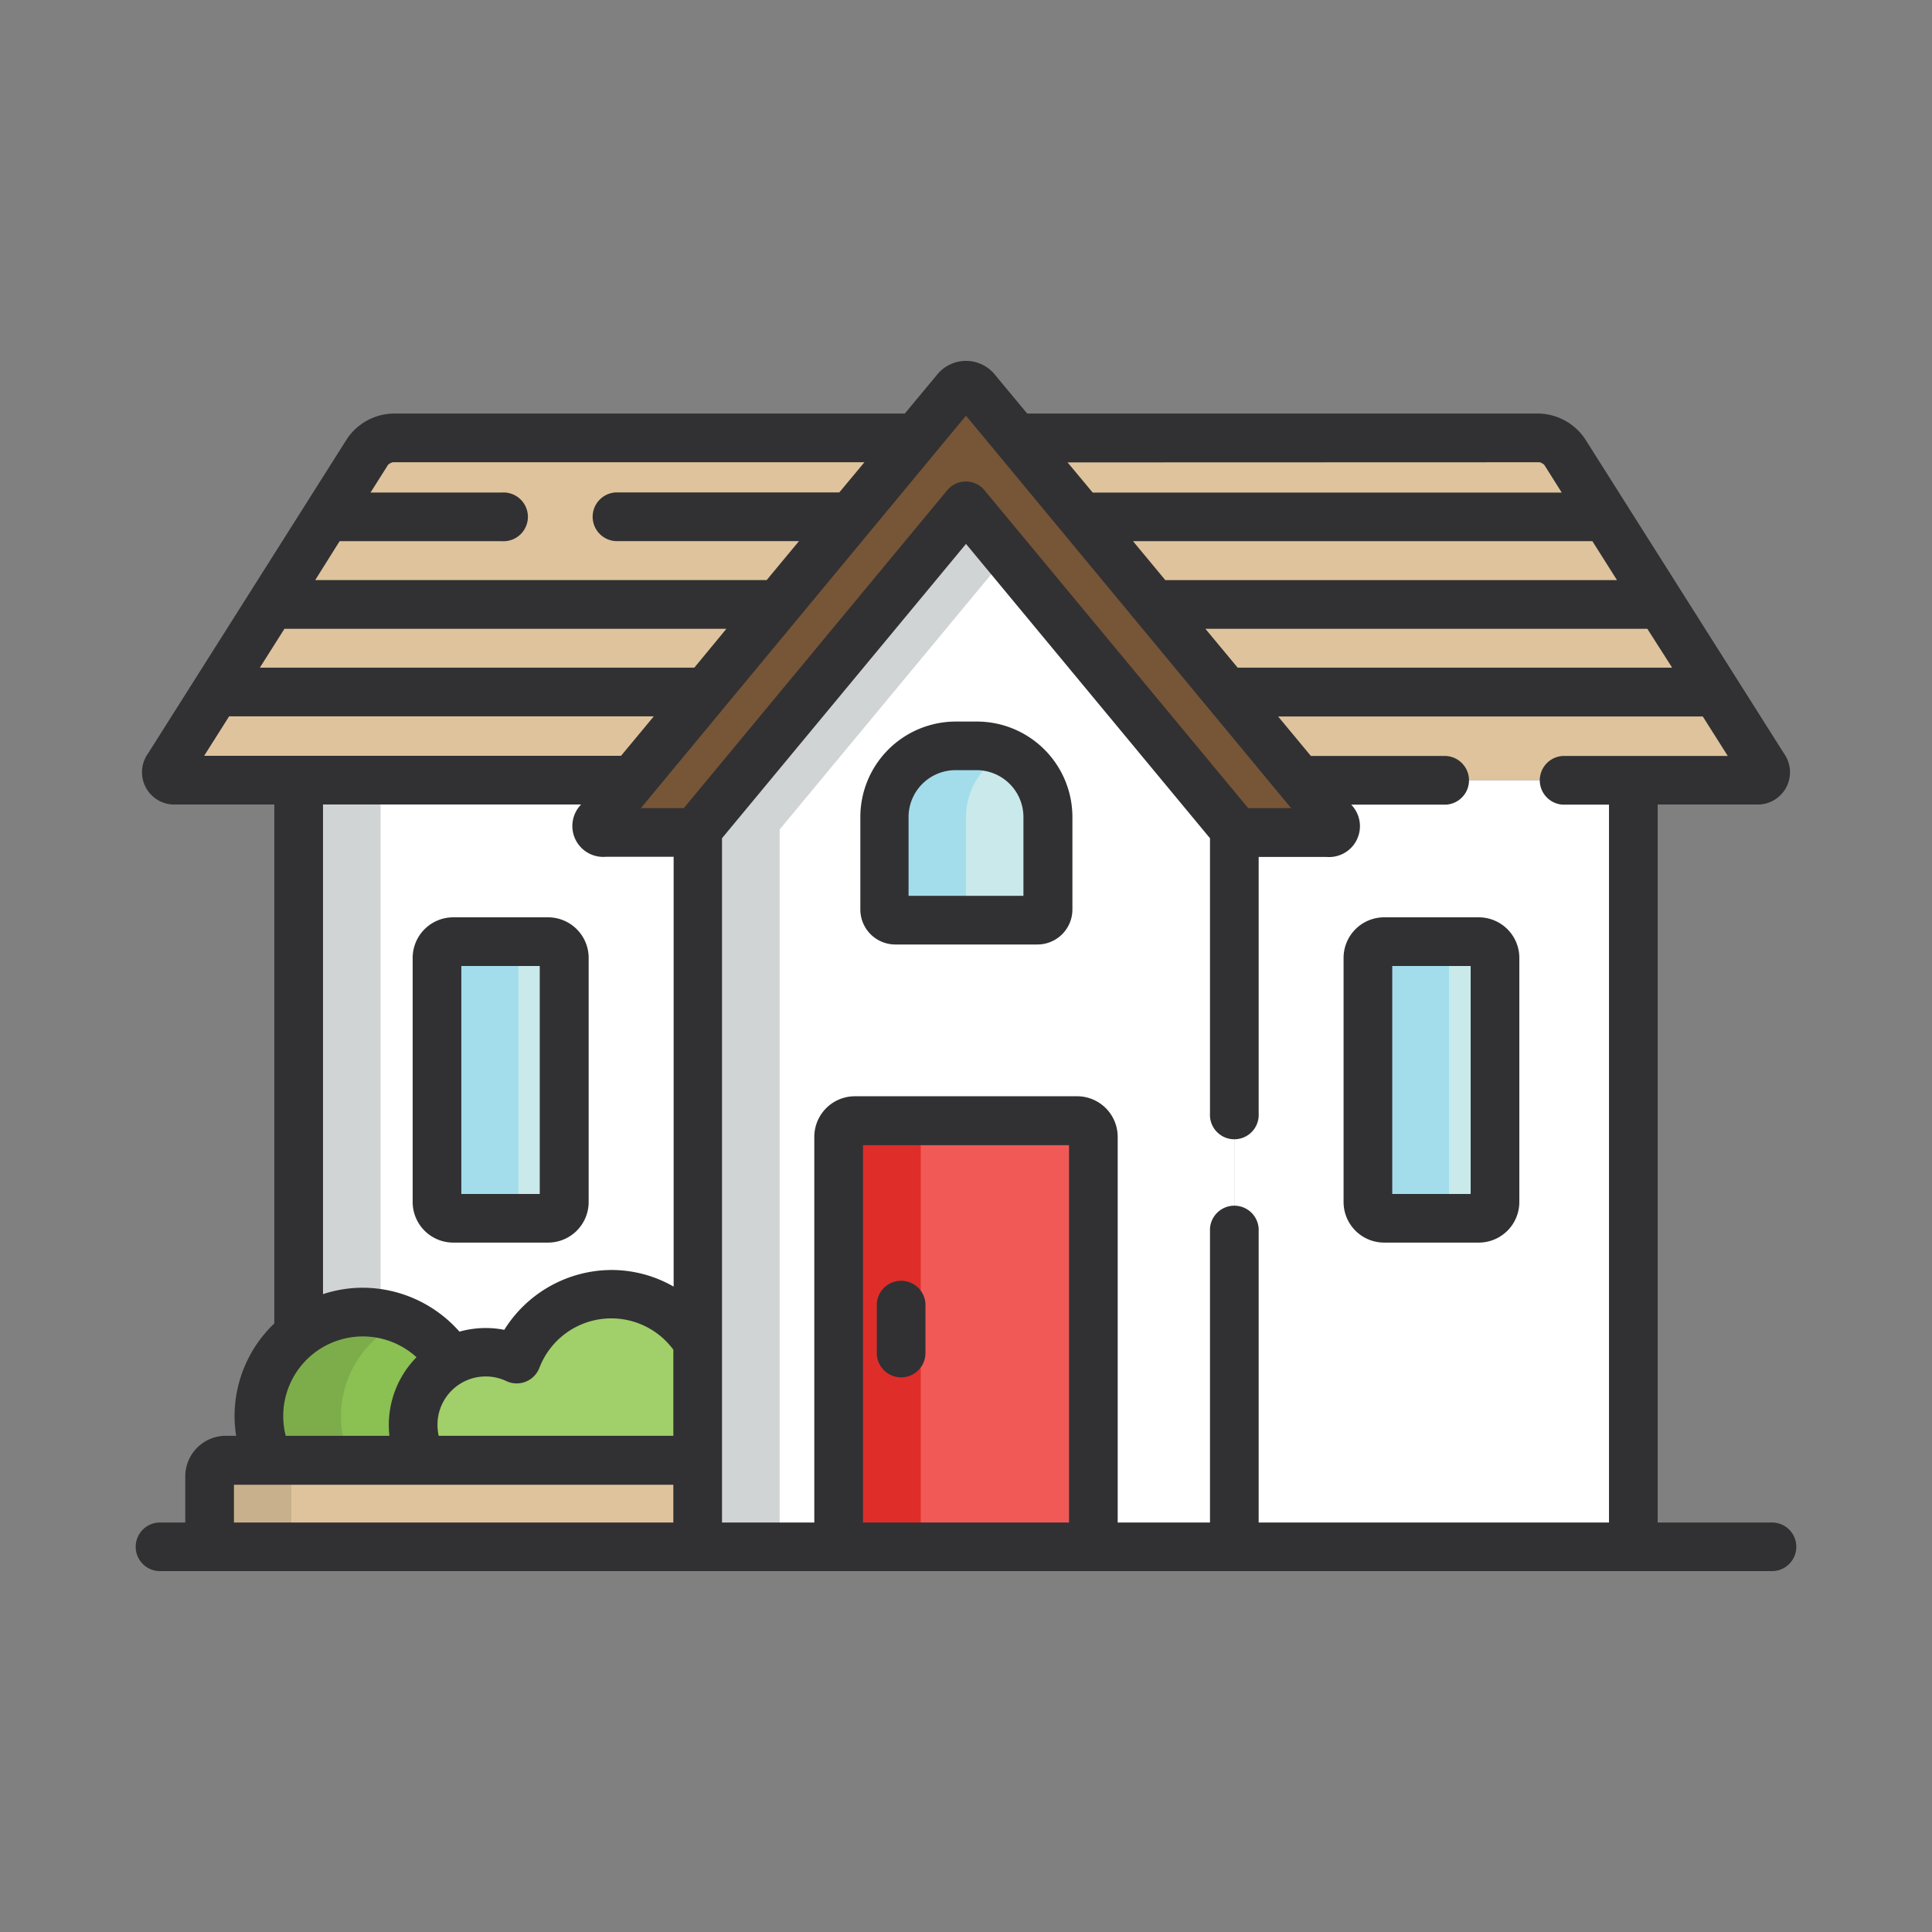 <svg xmlns="http://www.w3.org/2000/svg" viewBox="0 0 256 256"><rect x="0" y="0" width="256" height="256" fill="#808080" stroke="none"/><defs><style>.cls-1,.cls-6{isolation:isolate;}.cls-2{fill:#fff;}.cls-3{fill:#dfc39c;}.cls-4{fill:#d0d4d4;}.cls-5{fill:#8bc052;}.cls-6,.cls-9{fill:#010101;}.cls-6,.cls-8{opacity:0.1;}.cls-7{fill:#a1cf69;}.cls-10{mix-blend-mode:multiply;}.cls-11{fill:#775537;}.cls-12{fill:#f15957;}.cls-13{fill:#df2d2a;}.cls-14{fill:#c9e9ea;}.cls-15{fill:#a3ddec;}.cls-16{fill:#313133;}</style></defs><g class="cls-1"><g id="Layer_1" data-name="Layer 1"><path class="cls-2" d="M80.21,110.3c-1.18,0-1.53-.74-.78-1.65l4.38-5.28H39.57v73.44a13.79,13.79,0,0,1,20.22,3.54h0a9.63,9.63,0,0,1,8.67-.23,13.46,13.46,0,0,1,24-2.27V110.3Z"/><path class="cls-2" d="M172.19,103.37l4.38,5.28c.75.91.4,1.65-.78,1.65H163.55V205h52.88V103.37Z"/><path class="cls-3" d="M233.65,101.56,207.29,59.84A4.38,4.38,0,0,0,204,58H134.6l37.59,45.35h60.46C233.83,103.37,234.28,102.56,233.65,101.56Z"/><path class="cls-4" d="M48.1,173.86a13.83,13.83,0,0,1,2.33.2V103.37H39.57v73.44A13.74,13.74,0,0,1,48.1,173.86Z"/><path class="cls-5" d="M59.79,180.35A13.79,13.79,0,0,0,35.6,193.47H55.94a9.62,9.62,0,0,1,3.85-13.12Z"/><path class="cls-6" d="M46.46,193.47A13.8,13.8,0,0,1,53.52,175a13.79,13.79,0,0,0-17.92,18.5Z"/><path class="cls-7" d="M81,171.5a13.48,13.48,0,0,0-12.56,8.62,9.52,9.52,0,0,0-4.1-.92,9.62,9.62,0,0,0-8.42,14.27H92.45V177.85A13.46,13.46,0,0,0,81,171.5Z"/><path class="cls-3" d="M29.92,193.47a2.16,2.16,0,0,0-2.15,2.15v7.19A2.16,2.16,0,0,0,29.92,205H92.45V193.47Z"/><g class="cls-8"><path class="cls-9" d="M38.61,202.81v-7.19a2.15,2.15,0,0,1,2.14-2.15H29.92a2.16,2.16,0,0,0-2.15,2.15v7.19A2.16,2.16,0,0,0,29.92,205H40.75A2.15,2.15,0,0,1,38.61,202.81Z"/></g><path class="cls-3" d="M121.4,58H52a4.37,4.37,0,0,0-3.3,1.81L22.35,101.56c-.63,1-.18,1.81,1,1.81H83.81Z"/><g class="cls-10"><path class="cls-3" d="M33.3,101.56,59.67,59.84A4.36,4.36,0,0,1,63,58H52a4.38,4.38,0,0,0-3.3,1.82L22.35,101.56c-.63,1-.18,1.81,1,1.81h11C33.12,103.37,32.67,102.56,33.3,101.56Z"/></g><path class="cls-11" d="M176.57,108.65l-47.2-56.93a1.72,1.72,0,0,0-2.74,0l-47.2,56.93c-.75.91-.4,1.65.78,1.65H92.45v-.39L128,67l35.55,42.88v.39h12.24C177,110.3,177.32,109.56,176.57,108.65Z"/><polygon class="cls-2" points="163.55 204.96 92.45 204.96 92.45 109.91 128 67.03 163.55 109.91 163.55 204.96"/><polygon class="cls-4" points="133.43 73.58 128 67.03 92.45 109.91 92.45 204.96 103.31 204.96 103.31 109.91 133.43 73.58"/><path class="cls-12" d="M144.87,202.81a2.15,2.15,0,0,1-2.15,2.15H113.28a2.15,2.15,0,0,1-2.15-2.15V150.63a2.15,2.15,0,0,1,2.15-2.15h29.44a2.15,2.15,0,0,1,2.15,2.15Z"/><path class="cls-13" d="M122,202.81V150.63a2.16,2.16,0,0,1,2.15-2.15H113.28a2.15,2.15,0,0,0-2.15,2.15v52.18a2.15,2.15,0,0,0,2.15,2.15h10.85A2.16,2.16,0,0,1,122,202.81Z"/><path class="cls-14" d="M74.75,159.28a2.16,2.16,0,0,1-2.15,2.15H60.06a2.15,2.15,0,0,1-2.15-2.15V126.92a2.15,2.15,0,0,1,2.15-2.15H72.6a2.16,2.16,0,0,1,2.15,2.15Z"/><path class="cls-15" d="M68.69,159.28V126.92a2.16,2.16,0,0,1,2.15-2.15H60.06a2.15,2.15,0,0,0-2.15,2.15v32.36a2.15,2.15,0,0,0,2.15,2.15H70.84A2.16,2.16,0,0,1,68.69,159.28Z"/><path class="cls-14" d="M198.09,159.28a2.15,2.15,0,0,1-2.15,2.15H183.4a2.16,2.16,0,0,1-2.15-2.15V126.92a2.16,2.16,0,0,1,2.15-2.15h12.54a2.15,2.15,0,0,1,2.15,2.15Z"/><path class="cls-15" d="M192,159.28V126.92a2.15,2.15,0,0,1,2.15-2.15H183.4a2.16,2.16,0,0,0-2.15,2.15v32.36a2.16,2.16,0,0,0,2.15,2.15h10.79A2.15,2.15,0,0,1,192,159.28Z"/><path class="cls-14" d="M118.58,121.92a1.41,1.41,0,0,1-1.41-1.41V108.26a9.44,9.44,0,0,1,9.43-9.43h2.8a9.44,9.44,0,0,1,9.43,9.43v12.25a1.41,1.41,0,0,1-1.41,1.41Z"/><path class="cls-15" d="M128,120.51V108.26a9.44,9.44,0,0,1,5.41-8.53,9.25,9.25,0,0,0-4-.9h-2.8a9.44,9.44,0,0,0-9.43,9.43v12.25a1.41,1.41,0,0,0,1.41,1.41h10.83A1.41,1.41,0,0,1,128,120.51Z"/><path class="cls-16" d="M119.4,182.51a3.23,3.23,0,0,0,3.23-3.23v-6.52a3.23,3.23,0,0,0-6.45,0v6.52A3.23,3.23,0,0,0,119.4,182.51Z"/><path class="cls-16" d="M72.6,121.55H60.06a5.38,5.38,0,0,0-5.38,5.37v32.36a5.38,5.38,0,0,0,5.38,5.37H72.6A5.38,5.38,0,0,0,78,159.28V126.92A5.38,5.38,0,0,0,72.6,121.55Zm-1.08,36.66H61.13V128H71.52Z"/><path class="cls-16" d="M195.94,121.55H183.4a5.38,5.38,0,0,0-5.37,5.37v32.36a5.38,5.38,0,0,0,5.37,5.37h12.54a5.38,5.38,0,0,0,5.38-5.37V126.92A5.38,5.38,0,0,0,195.94,121.55Zm-1.07,36.66H184.48V128h10.39Z"/><path class="cls-16" d="M129.4,95.61h-2.8A12.66,12.66,0,0,0,114,108.26v12.25a4.64,4.64,0,0,0,4.63,4.64h18.84a4.64,4.64,0,0,0,4.63-4.64V108.26A12.66,12.66,0,0,0,129.4,95.61Zm6.21,23.09H120.39V108.26a6.22,6.22,0,0,1,6.21-6.21h2.8a6.22,6.22,0,0,1,6.21,6.21V118.7Z"/><path class="cls-16" d="M234.8,201.74H219.65V106.6h13a4.28,4.28,0,0,0,3.73-6.77L210,58.12a7.61,7.61,0,0,0-6-3.32H136.11l-4.26-5.13a4.93,4.93,0,0,0-7.7,0l-4.26,5.13H52a7.59,7.59,0,0,0-6,3.32L19.62,99.83a4.28,4.28,0,0,0,3.73,6.77h13v68.76a17,17,0,0,0-5.27,12.29,17.21,17.21,0,0,0,.21,2.6H29.92a5.38,5.38,0,0,0-5.37,5.37v6.12H21.2a3.22,3.22,0,1,0,0,6.44H234.8a3.22,3.22,0,1,0,0-6.44ZM221.57,88.47H164l-4.28-5.15h58.56ZM211,71.71l3.26,5.16H154.41l-4.28-5.16Zm-7-10.46a1.51,1.51,0,0,1,.62.34l2.32,3.68H144.79l-3.33-4ZM45,71.71H66.54a3.23,3.23,0,1,0,0-6.45H49.1l2.32-3.67a1.51,1.51,0,0,1,.62-.34h62.5l-3.33,4H81.58a3.23,3.23,0,0,0,0,6.45h24.29l-4.28,5.16H41.77ZM37.69,83.32H96.25L92,88.47H34.43ZM27.05,100.15l3.31-5.23H86.63l-4.34,5.23Zm24.55,90.1H37.86a10.55,10.55,0,0,1,17.33-10.41,12.79,12.79,0,0,0-3.67,9A13.55,13.55,0,0,0,51.6,190.25Zm37.62,11.49H31v-5H89.22v5Zm0-11.49H58.13a6.74,6.74,0,0,1-.16-1.43A6.39,6.39,0,0,1,67.09,183a3.22,3.22,0,0,0,4.38-1.75,10.21,10.21,0,0,1,17.75-2.41v11.38Zm0-19.79a16.52,16.52,0,0,0-8.2-2.18,16.82,16.82,0,0,0-14.2,7.93,12.59,12.59,0,0,0-2.46-.24,12.88,12.88,0,0,0-3.48.48,17.14,17.14,0,0,0-12.78-5.82,16.91,16.91,0,0,0-5.3.85V106.6H77a4.09,4.09,0,0,0,3.26,6.93h9v56.93Zm-4.3-63.38,43.08-52,43.08,52h-5.69L130.48,65a3.21,3.21,0,0,0-5,0L90.61,107.08Zm56.73,94.66h-27.3v-50h27.3Zm71.55,0H166.78V162.81a3.23,3.23,0,0,0-6.45,0v38.93H148.1V150.63a5.38,5.38,0,0,0-5.38-5.37H113.28a5.38,5.38,0,0,0-5.38,5.37v51.11H95.67V111.07l32.33-39,32.33,39v36.48a3.23,3.23,0,1,0,6.45,0v-34h9a4.09,4.09,0,0,0,3.26-6.93h12.56a3.23,3.23,0,0,0,0-6.45h-17.9l-4.34-5.23h56.27l3.31,5.23H207.08a3.23,3.23,0,0,0,0,6.45h6.12Z"/></g></g></svg>